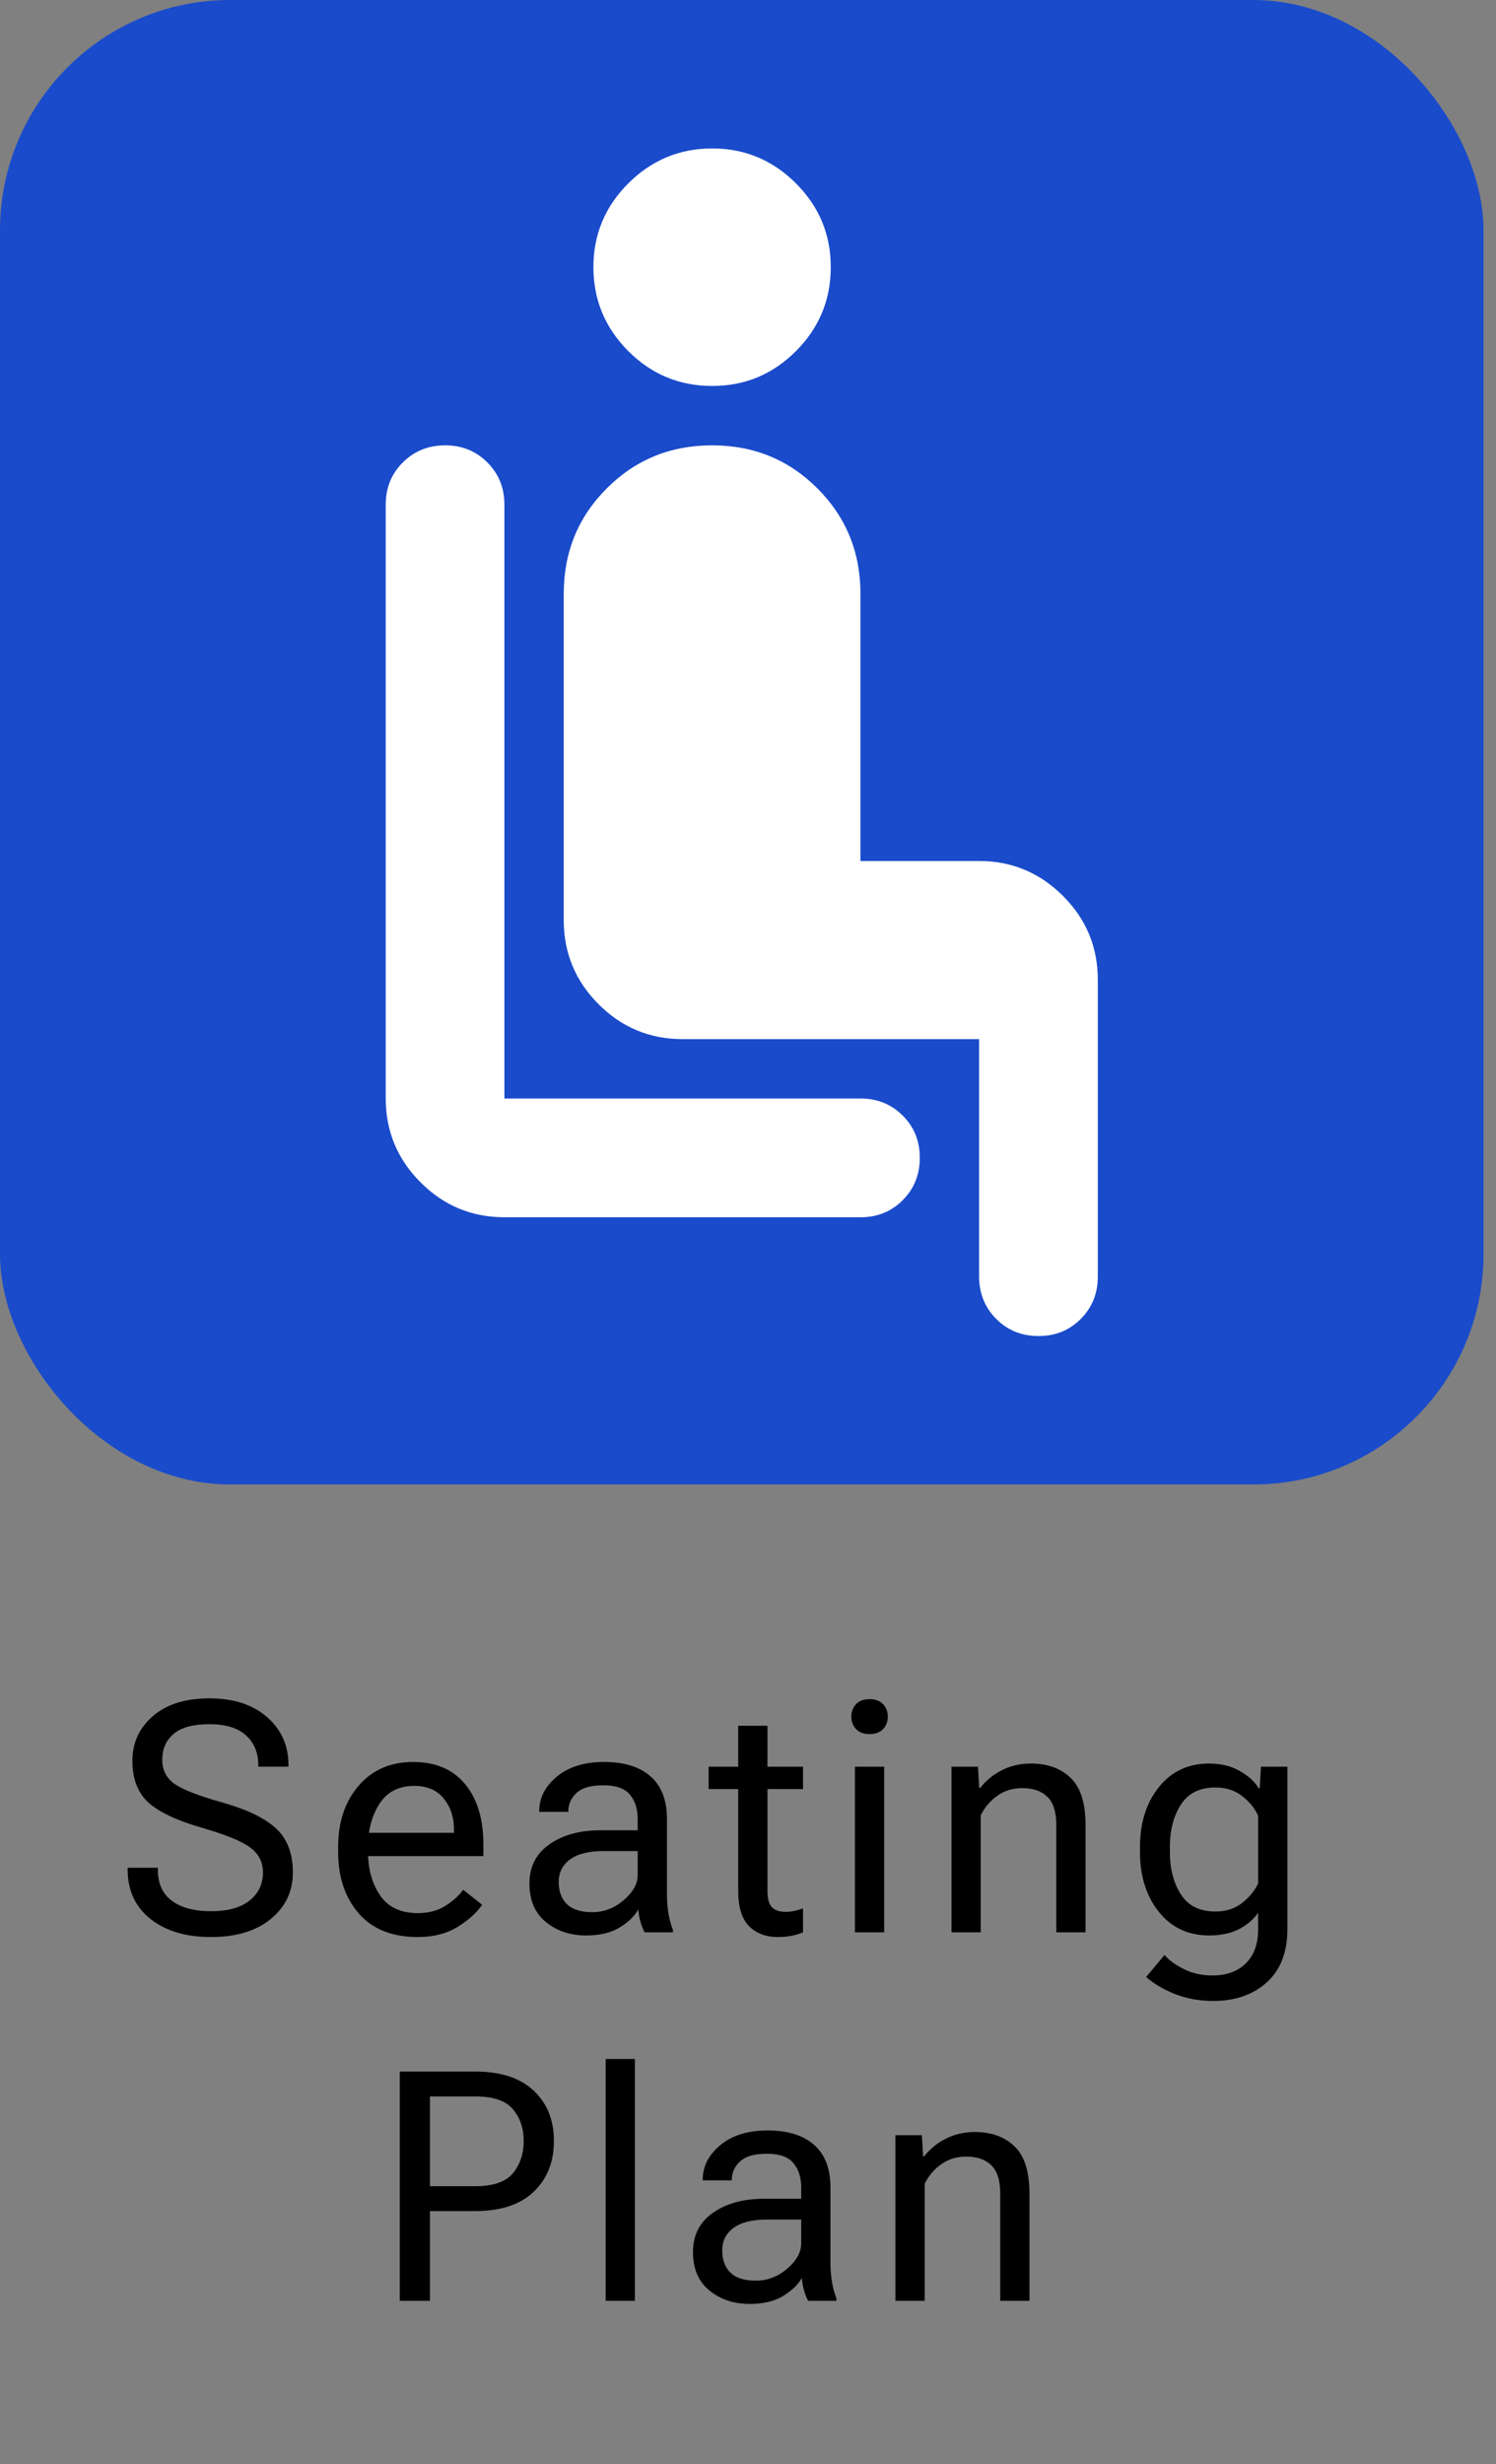<svg width="65" height="107" viewBox="0 0 65 107" fill="none" xmlns="http://www.w3.org/2000/svg">
<rect x="0" y="0" width="65" height="107" fill="#808080" stroke="none"/>
<rect width="64.458" height="64.458" rx="10" fill="#1A4BCB"/>
<path d="M5.547 81.183V81.101H6.859V81.183C6.859 81.784 7.062 82.236 7.468 82.536C7.873 82.837 8.441 82.987 9.17 82.987C9.899 82.987 10.457 82.833 10.845 82.523C11.232 82.213 11.426 81.807 11.426 81.306C11.426 80.85 11.236 80.486 10.858 80.212C10.485 79.939 9.776 79.652 8.732 79.351C7.648 79.036 6.88 78.669 6.429 78.25C5.977 77.826 5.752 77.227 5.752 76.452C5.752 75.678 6.048 75.033 6.64 74.518C7.233 74.003 8.053 73.745 9.101 73.745C10.15 73.745 10.984 74.016 11.603 74.559C12.223 75.101 12.533 75.792 12.533 76.63V76.712H11.221V76.63C11.221 76.102 11.043 75.675 10.687 75.352C10.332 75.028 9.803 74.867 9.101 74.867C8.4 74.867 7.882 75.005 7.55 75.283C7.217 75.561 7.051 75.94 7.051 76.418C7.051 76.851 7.222 77.193 7.563 77.444C7.905 77.694 8.609 77.97 9.676 78.271C10.742 78.572 11.517 78.948 12 79.399C12.483 79.85 12.725 80.486 12.725 81.306C12.725 82.126 12.405 82.798 11.767 83.323C11.129 83.847 10.264 84.109 9.17 84.109C8.076 84.109 7.199 83.847 6.538 83.323C5.877 82.798 5.547 82.085 5.547 81.183ZM14.692 80.417V80.198C14.692 79.114 14.989 78.228 15.581 77.539C16.178 76.851 16.966 76.507 17.946 76.507C18.926 76.507 19.68 76.828 20.209 77.471C20.738 78.114 21.002 78.982 21.002 80.075V80.595H15.472V79.583H19.724V79.419C19.724 78.9 19.576 78.458 19.279 78.093C18.983 77.728 18.557 77.546 18.001 77.546C17.326 77.546 16.823 77.804 16.49 78.319C16.158 78.829 15.991 79.456 15.991 80.198V80.417C15.991 81.16 16.167 81.789 16.518 82.304C16.869 82.814 17.413 83.07 18.151 83.07C18.607 83.07 18.999 82.969 19.327 82.769C19.655 82.568 19.922 82.331 20.127 82.058L20.947 82.707C20.719 83.049 20.366 83.368 19.888 83.664C19.414 83.96 18.835 84.109 18.151 84.109C17.035 84.109 16.178 83.765 15.581 83.076C14.989 82.388 14.692 81.502 14.692 80.417ZM23.004 81.784C23.004 81.055 23.294 80.488 23.872 80.082C24.451 79.677 25.187 79.474 26.08 79.474H27.707V78.982C27.707 78.549 27.596 78.198 27.372 77.929C27.149 77.656 26.764 77.519 26.217 77.519C25.67 77.519 25.278 77.633 25.041 77.861C24.809 78.084 24.693 78.344 24.693 78.64V78.674H23.428V78.64C23.428 78.07 23.681 77.573 24.187 77.15C24.697 76.721 25.385 76.507 26.251 76.507C27.117 76.507 27.787 76.714 28.261 77.129C28.739 77.544 28.979 78.161 28.979 78.982V82.263C28.979 82.559 29.002 82.839 29.047 83.104C29.093 83.364 29.156 83.594 29.238 83.794V83.904H28.008C27.944 83.79 27.885 83.641 27.83 83.459C27.78 83.277 27.748 83.095 27.735 82.912C27.566 83.209 27.293 83.471 26.914 83.698C26.541 83.926 26.058 84.04 25.465 84.04C24.781 84.04 24.2 83.847 23.722 83.459C23.243 83.072 23.004 82.514 23.004 81.784ZM24.276 81.716C24.276 82.126 24.394 82.448 24.631 82.68C24.868 82.912 25.237 83.029 25.738 83.029C26.24 83.029 26.693 82.855 27.099 82.509C27.504 82.163 27.707 81.796 27.707 81.408V80.376H26.217C25.579 80.376 25.096 80.497 24.768 80.739C24.44 80.98 24.276 81.306 24.276 81.716ZM30.789 77.683V76.712H34.891V77.683H30.789ZM32.075 82.126V77.3V77.095V74.935H33.346V82.126C33.346 82.445 33.41 82.673 33.537 82.81C33.665 82.947 33.866 83.015 34.139 83.015C34.267 83.015 34.392 83.001 34.515 82.974C34.638 82.947 34.763 82.91 34.891 82.865V83.904C34.773 83.958 34.617 84.006 34.426 84.047C34.235 84.088 34.025 84.109 33.797 84.109C33.273 84.109 32.854 83.949 32.539 83.63C32.23 83.311 32.075 82.81 32.075 82.126ZM37.146 83.904V76.712H38.417V83.904H37.146ZM36.989 74.538C36.989 74.324 37.057 74.144 37.194 73.998C37.331 73.853 37.526 73.779 37.782 73.779C38.037 73.779 38.233 73.853 38.37 73.998C38.506 74.144 38.575 74.324 38.575 74.538C38.575 74.752 38.506 74.933 38.37 75.078C38.233 75.224 38.037 75.297 37.782 75.297C37.526 75.297 37.331 75.224 37.194 75.078C37.057 74.933 36.989 74.752 36.989 74.538ZM41.342 83.904V76.712H42.491L42.546 77.635H42.587C42.846 77.307 43.163 77.049 43.537 76.862C43.915 76.671 44.332 76.575 44.788 76.575C45.512 76.575 46.089 76.783 46.517 77.198C46.95 77.608 47.167 78.296 47.167 79.262V83.904H45.895V79.248C45.895 78.674 45.765 78.264 45.505 78.018C45.25 77.767 44.886 77.642 44.412 77.642C44.006 77.642 43.648 77.751 43.339 77.97C43.029 78.189 42.787 78.471 42.614 78.818V83.904H41.342ZM49.798 85.845L50.597 84.888C50.798 85.12 51.081 85.325 51.445 85.503C51.81 85.686 52.22 85.777 52.676 85.777C53.291 85.777 53.776 85.601 54.132 85.25C54.487 84.899 54.665 84.405 54.665 83.767V83.056C54.455 83.352 54.173 83.591 53.817 83.774C53.466 83.951 53.04 84.04 52.539 84.04C51.627 84.04 50.898 83.698 50.351 83.015C49.804 82.331 49.531 81.465 49.531 80.417V80.198C49.531 79.15 49.804 78.284 50.351 77.601C50.898 76.917 51.627 76.575 52.539 76.575C53.04 76.575 53.478 76.68 53.851 76.89C54.23 77.1 54.51 77.353 54.692 77.649H54.733L54.788 76.712H55.936V83.767C55.936 84.769 55.638 85.54 55.041 86.077C54.444 86.615 53.667 86.884 52.71 86.884C52.117 86.884 51.571 86.786 51.069 86.59C50.568 86.394 50.144 86.146 49.798 85.845ZM50.83 80.417C50.83 81.146 50.989 81.759 51.308 82.256C51.627 82.753 52.129 83.001 52.812 83.001C53.268 83.001 53.655 82.876 53.974 82.625C54.293 82.375 54.524 82.09 54.665 81.771V78.845C54.524 78.526 54.293 78.241 53.974 77.99C53.655 77.74 53.268 77.615 52.812 77.615C52.129 77.615 51.627 77.863 51.308 78.36C50.989 78.856 50.83 79.469 50.83 80.198V80.417ZM17.368 99.904V89.95H20.663C21.757 89.95 22.598 90.226 23.186 90.778C23.773 91.325 24.067 92.054 24.067 92.965C24.067 93.876 23.773 94.612 23.186 95.173C22.598 95.729 21.757 96.007 20.663 96.007H18.681V99.904H17.368ZM18.681 94.927H20.663C21.438 94.927 21.98 94.738 22.29 94.36C22.6 93.977 22.755 93.512 22.755 92.965C22.755 92.418 22.6 91.96 22.29 91.591C21.98 91.217 21.438 91.031 20.663 91.031H18.681V94.927ZM26.316 99.904V89.404H27.587V99.904H26.316ZM30.109 97.784C30.109 97.055 30.398 96.488 30.977 96.082C31.556 95.677 32.292 95.474 33.185 95.474H34.812V94.982C34.812 94.549 34.7 94.198 34.477 93.929C34.254 93.656 33.869 93.519 33.322 93.519C32.775 93.519 32.383 93.633 32.146 93.861C31.913 94.084 31.797 94.344 31.797 94.64V94.674H30.533V94.64C30.533 94.07 30.786 93.573 31.291 93.15C31.802 92.721 32.49 92.507 33.356 92.507C34.222 92.507 34.892 92.714 35.366 93.129C35.844 93.544 36.083 94.161 36.083 94.982V98.263C36.083 98.559 36.106 98.839 36.152 99.104C36.197 99.364 36.261 99.594 36.343 99.794V99.904H35.113C35.049 99.79 34.99 99.641 34.935 99.459C34.885 99.277 34.853 99.095 34.839 98.912C34.671 99.209 34.397 99.471 34.019 99.698C33.645 99.926 33.162 100.04 32.57 100.04C31.886 100.04 31.305 99.847 30.827 99.459C30.348 99.072 30.109 98.514 30.109 97.784ZM31.38 97.716C31.38 98.126 31.499 98.448 31.736 98.68C31.973 98.912 32.342 99.029 32.843 99.029C33.344 99.029 33.798 98.855 34.203 98.509C34.609 98.163 34.812 97.796 34.812 97.408V96.376H33.322C32.684 96.376 32.201 96.497 31.872 96.739C31.544 96.98 31.38 97.306 31.38 97.716ZM38.906 99.904V92.712H40.054L40.109 93.635H40.15C40.41 93.307 40.727 93.049 41.1 92.862C41.478 92.671 41.895 92.575 42.351 92.575C43.076 92.575 43.652 92.783 44.081 93.198C44.514 93.608 44.73 94.296 44.73 95.262V99.904H43.459V95.248C43.459 94.674 43.329 94.264 43.069 94.018C42.814 93.767 42.449 93.642 41.975 93.642C41.57 93.642 41.212 93.751 40.902 93.97C40.592 94.189 40.35 94.471 40.177 94.818V99.904H38.906Z" fill="black"/>
<g clip-path="url(#clip0_304_908)">
<path d="M37.386 52.855H21.916C20.498 52.855 19.284 52.351 18.275 51.342C17.266 50.333 16.761 49.119 16.759 47.699V21.916C16.759 21.185 17.007 20.573 17.502 20.08C17.997 19.587 18.608 19.339 19.337 19.337C20.068 19.337 20.681 19.585 21.176 20.08C21.671 20.575 21.917 21.187 21.916 21.916V47.699H37.386C38.116 47.699 38.729 47.946 39.224 48.441C39.719 48.936 39.966 49.548 39.964 50.277C39.964 51.008 39.716 51.62 39.221 52.115C38.726 52.611 38.114 52.857 37.386 52.855ZM30.94 16.759C29.522 16.759 28.308 16.255 27.299 15.246C26.29 14.237 25.785 13.022 25.783 11.602C25.783 10.184 26.288 8.971 27.299 7.962C28.31 6.953 29.523 6.448 30.94 6.446C32.358 6.446 33.572 6.951 34.583 7.962C35.594 8.973 36.098 10.186 36.096 11.602C36.096 13.021 35.592 14.235 34.583 15.246C33.574 16.256 32.359 16.761 30.94 16.759ZM42.542 55.434V45.12H29.651C28.233 45.12 27.019 44.616 26.01 43.607C25.001 42.598 24.496 41.384 24.494 39.964V25.783C24.494 23.978 25.117 22.453 26.363 21.207C27.609 19.96 29.135 19.337 30.94 19.337C32.745 19.337 34.27 19.96 35.516 21.207C36.762 22.453 37.386 23.978 37.386 25.783V37.386H42.542C43.96 37.386 45.175 37.891 46.185 38.902C47.196 39.912 47.7 41.126 47.699 42.542V55.434C47.699 56.164 47.451 56.777 46.956 57.272C46.461 57.767 45.849 58.014 45.12 58.012C44.39 58.012 43.778 57.764 43.285 57.27C42.791 56.775 42.544 56.163 42.542 55.434Z" fill="white"/>
</g>
<defs>
<clipPath id="clip0_304_908">
<rect width="51.566" height="51.566" fill="white" transform="translate(6.446 6.446)"/>
</clipPath>
</defs>
</svg>
